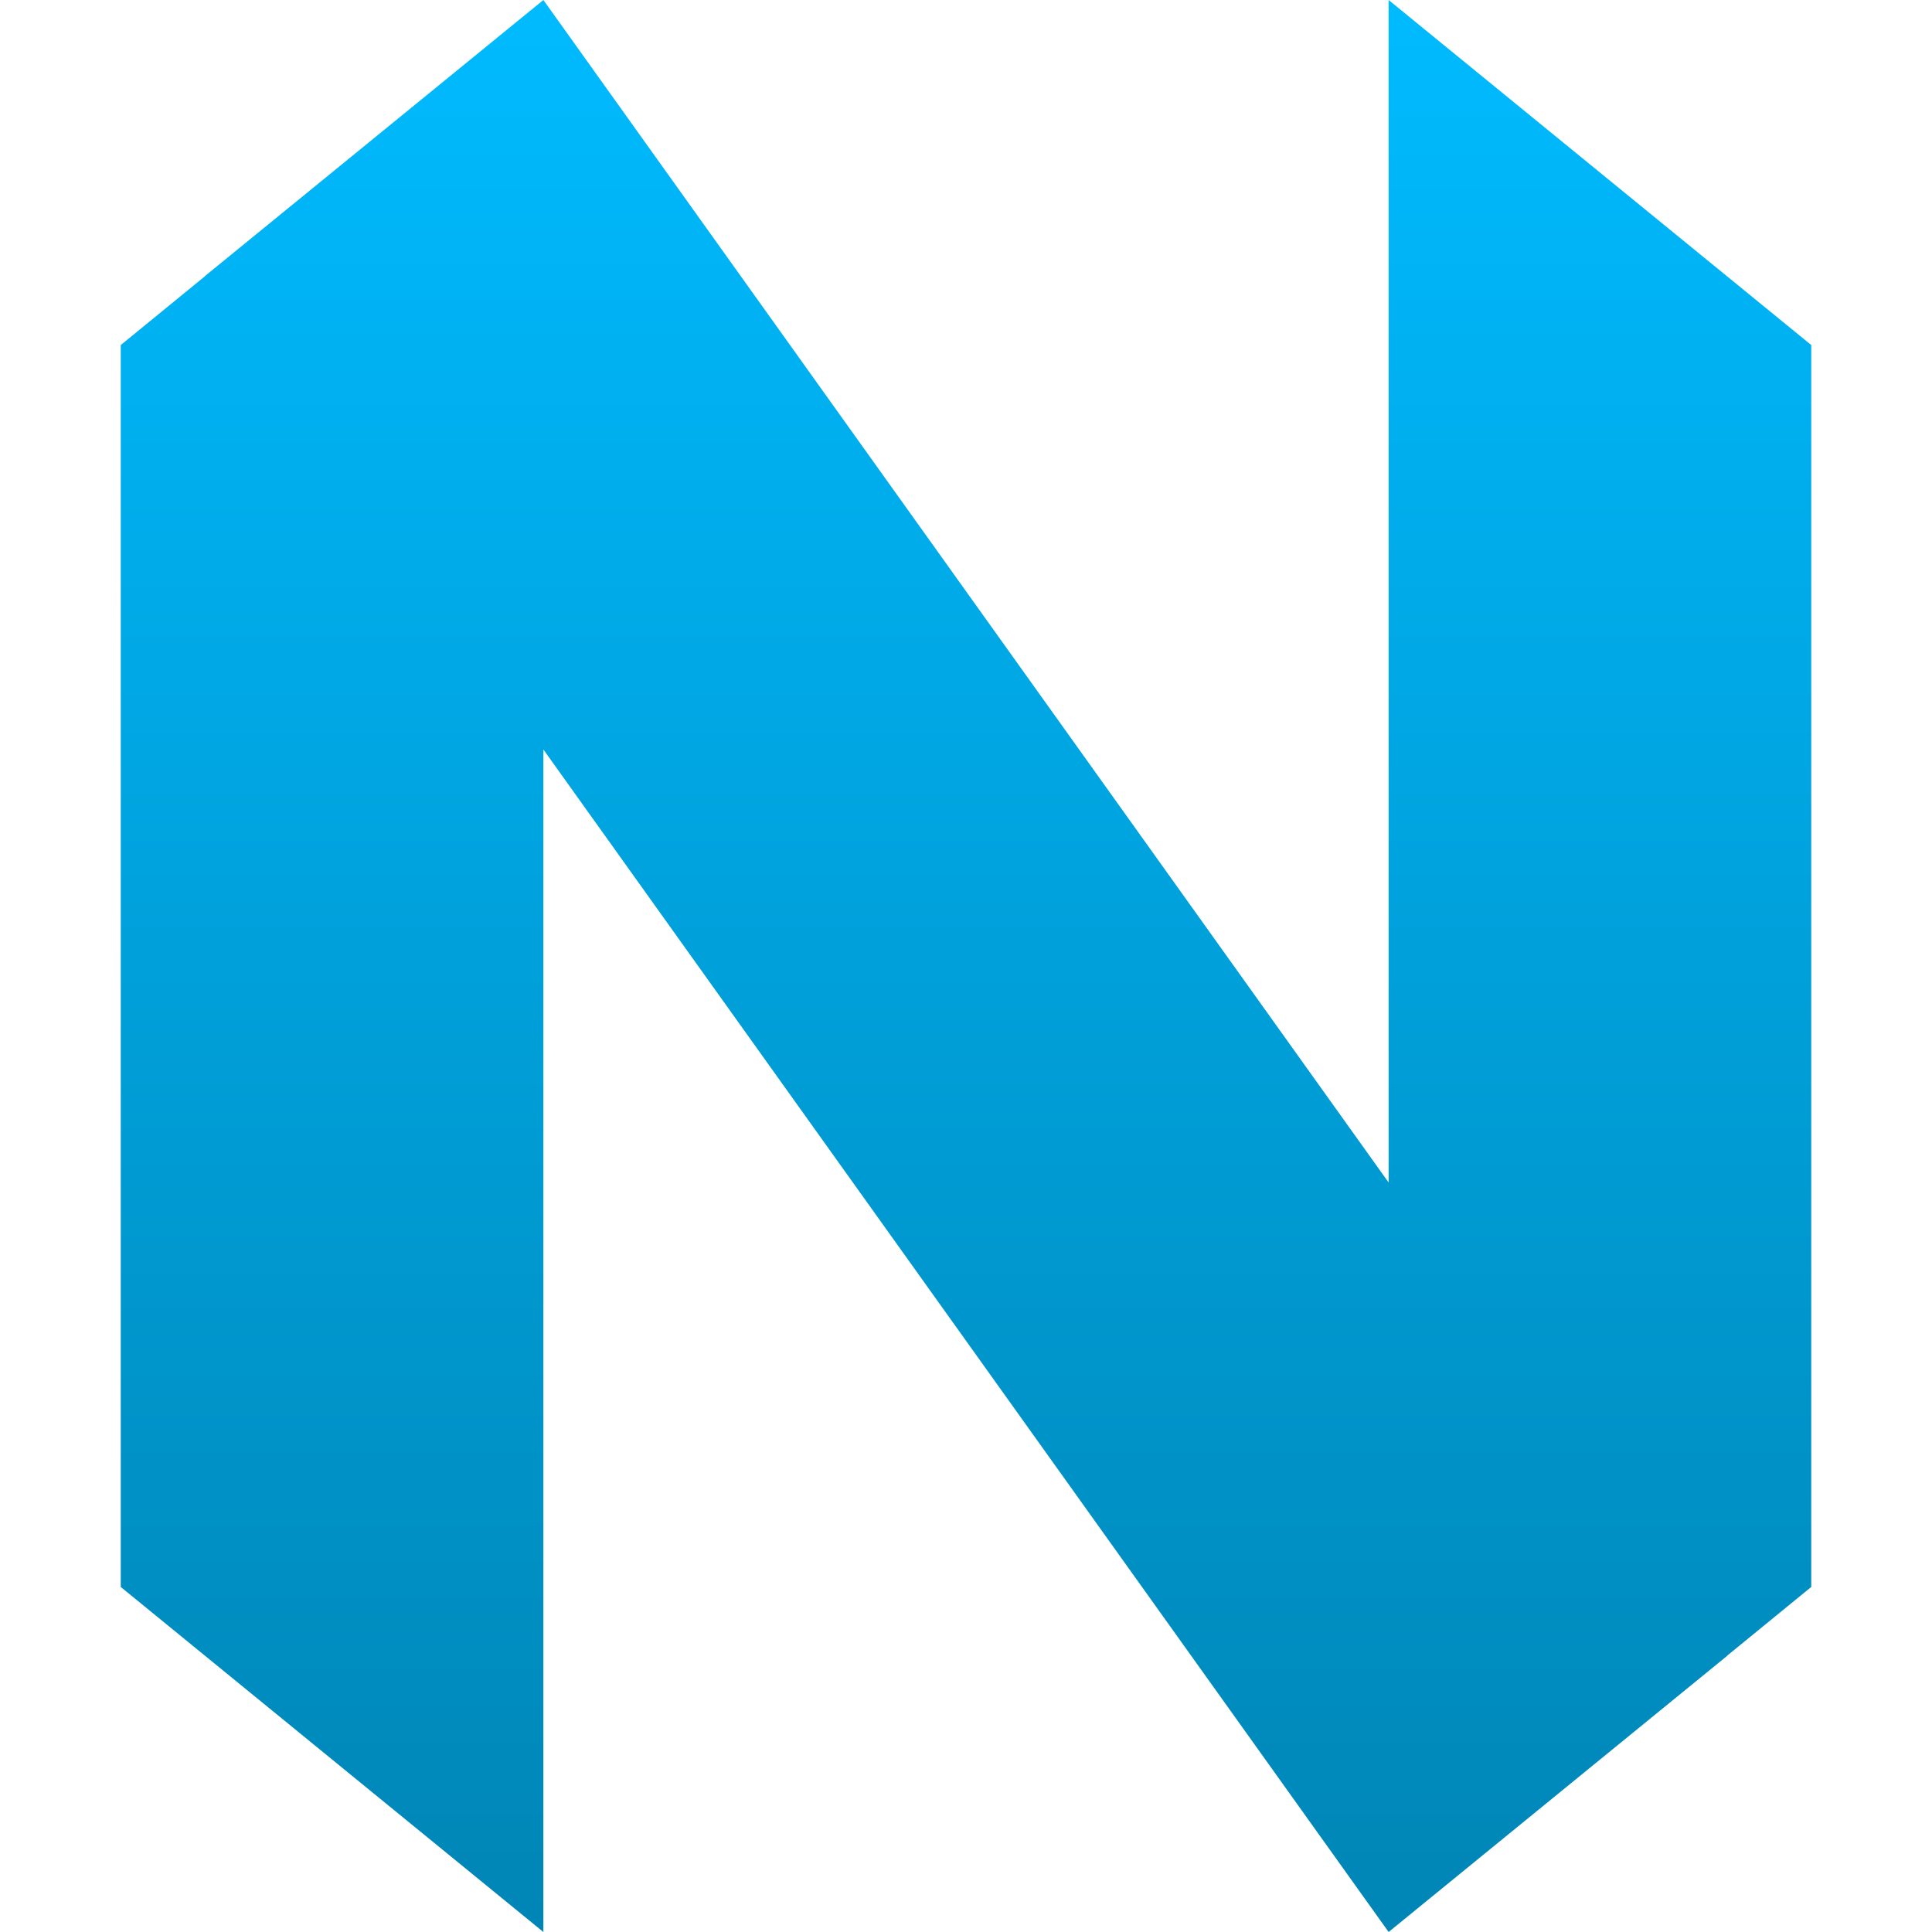 <svg xmlns="http://www.w3.org/2000/svg" xmlns:xlink="http://www.w3.org/1999/xlink" width="64" height="64" viewBox="0 0 64 64" version="1.1">
<defs>
<linearGradient id="linear0" gradientUnits="userSpaceOnUse" x1="0" y1="0" x2="0" y2="1" gradientTransform="matrix(56,0,0,64,4,0)">
<stop offset="0" style="stop-color:#00bbff;stop-opacity:1;"/>
<stop offset="1" style="stop-color:#0085b5;stop-opacity:1;"/>
</linearGradient>
</defs>
<g id="surface1">
<path style=" stroke:none;fill-rule:nonzero;fill:url(#linear0);" d="M 46 39.172 L 46 0 L 60 11.43 L 60 52.57 L 57.207 54.852 L 57.211 54.855 L 46 64 L 18 24.828 L 18 64 L 4 52.57 L 4 11.43 L 6.793 9.148 L 6.789 9.145 L 18 0 Z M 46 39.172 "/>
</g>
</svg>
